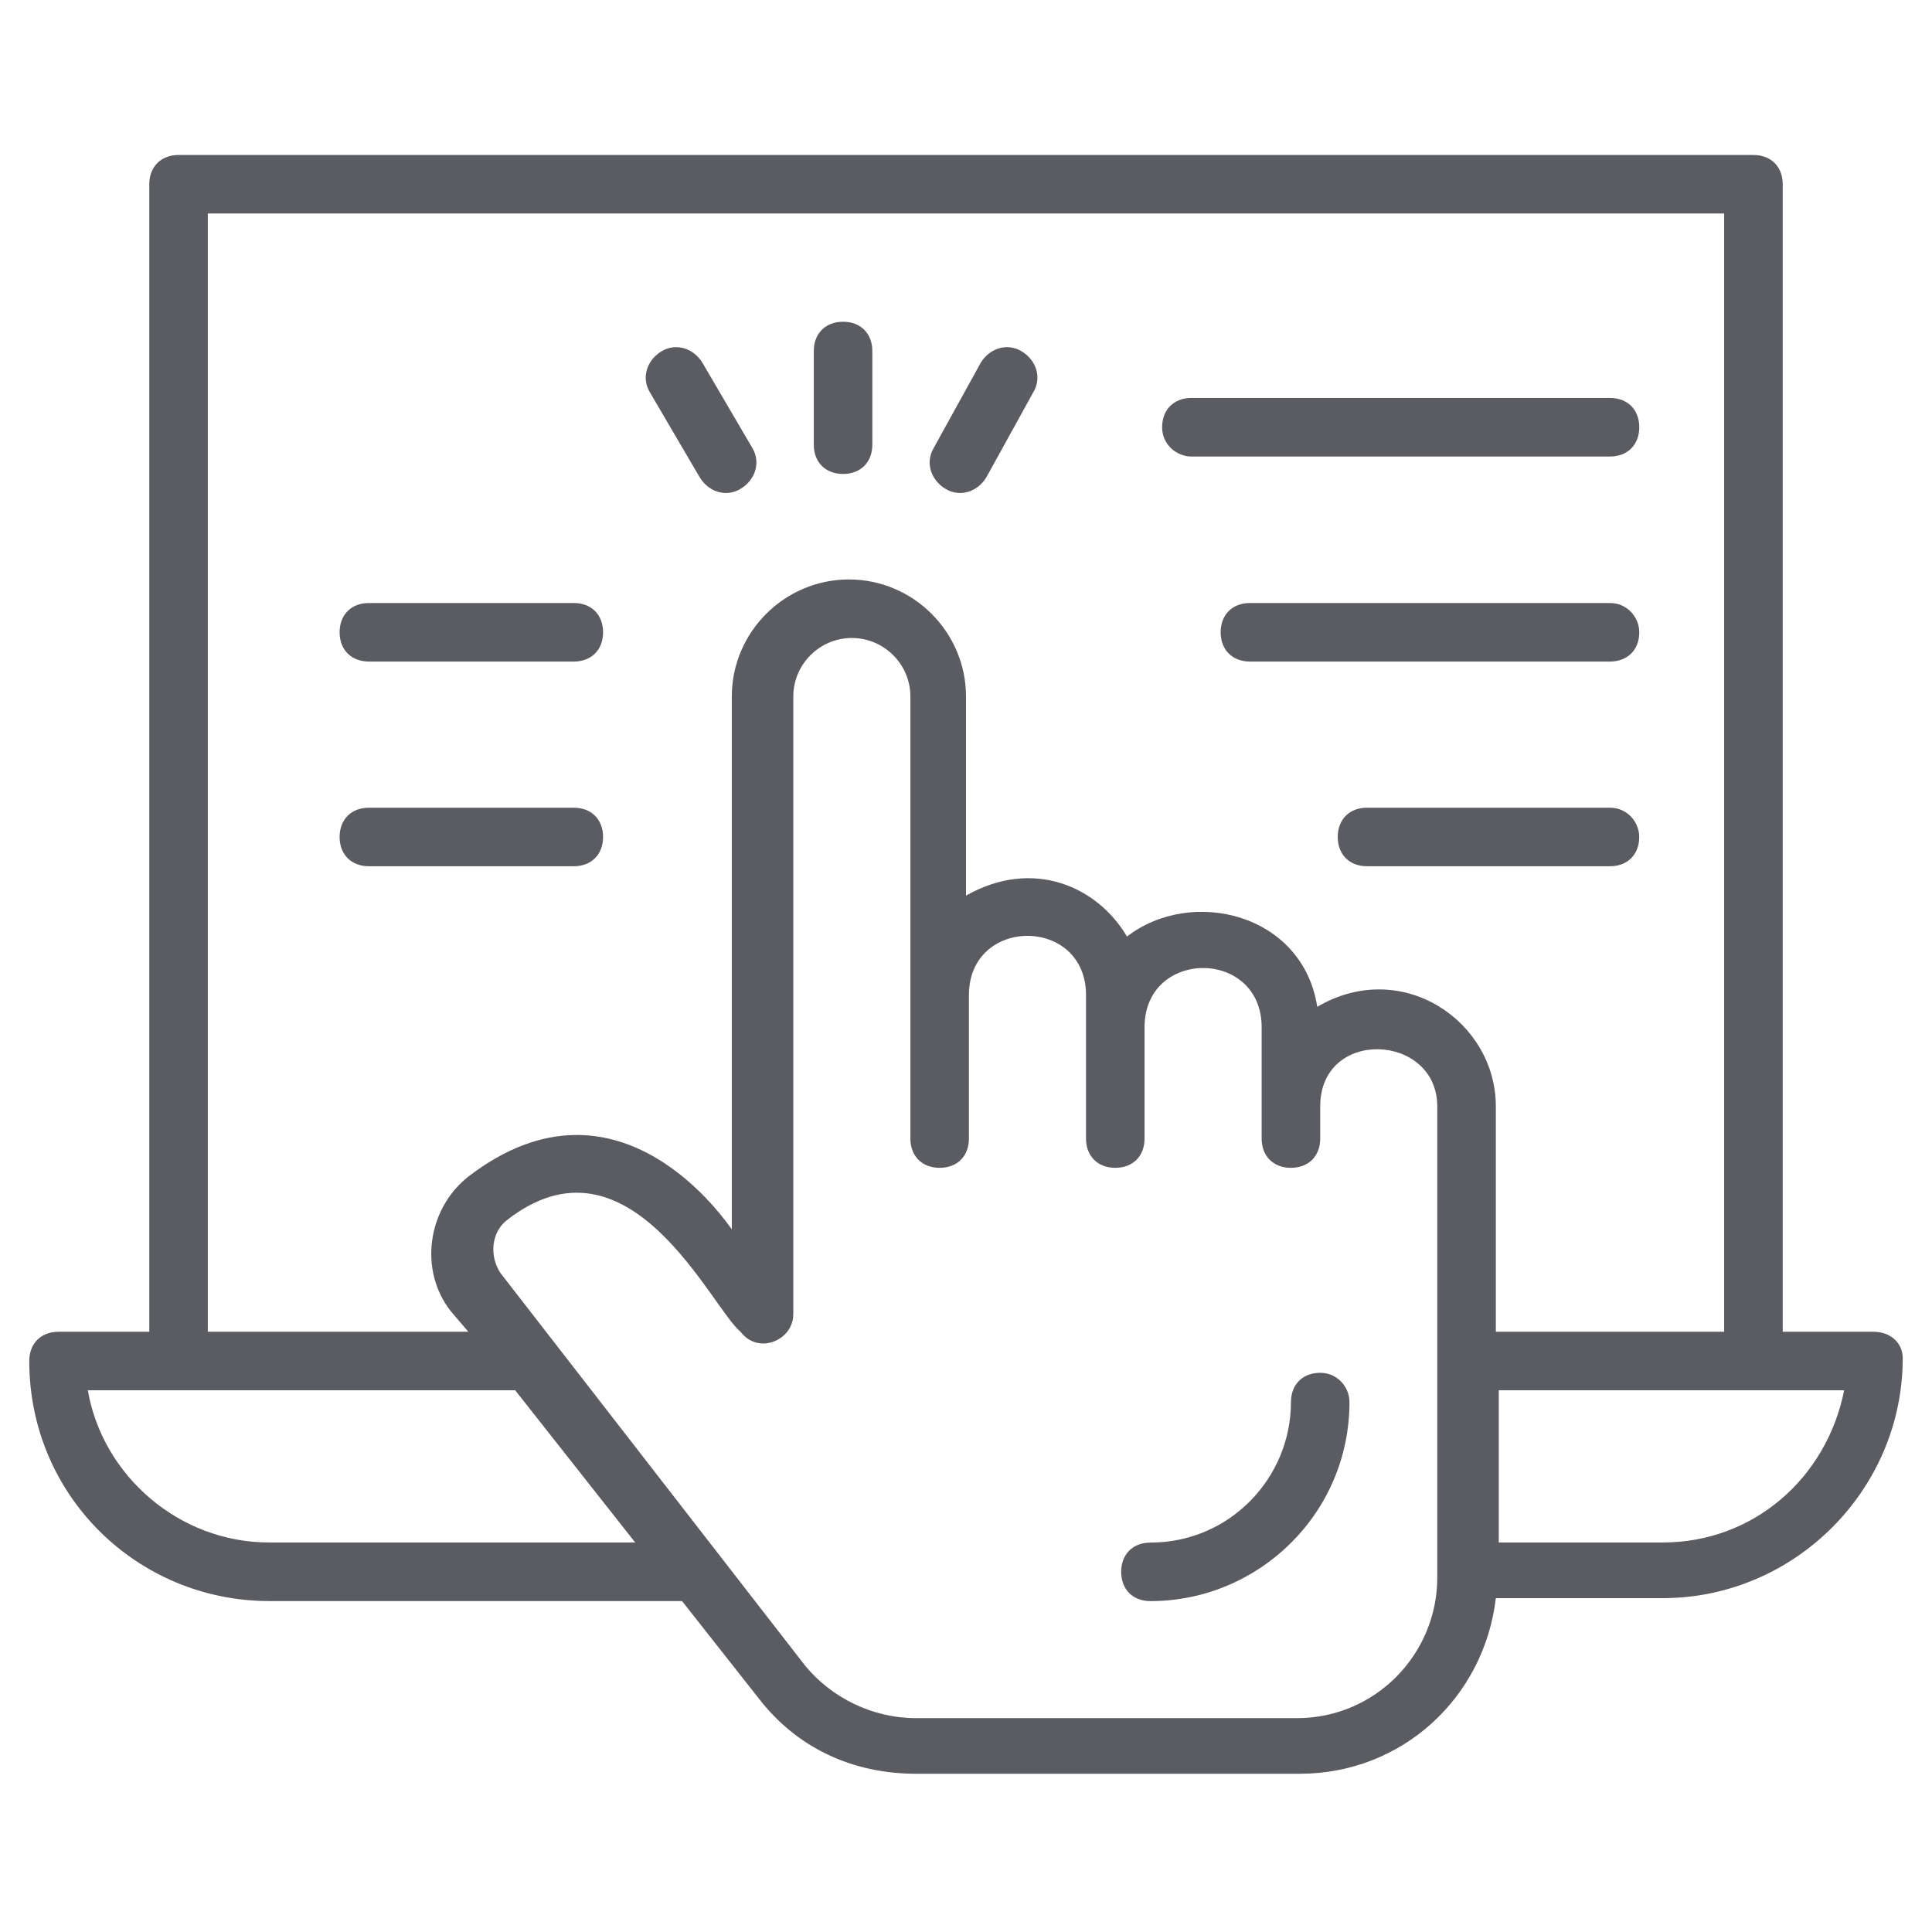 <svg width="41" height="41" viewBox="0 0 41 41" fill="none" xmlns="http://www.w3.org/2000/svg">
<path d="M28.017 29.133C27.645 29.133 27.396 29.381 27.396 29.754C27.396 31.369 26.091 32.736 24.414 32.736C24.041 32.736 23.793 32.984 23.793 33.357C23.793 33.73 24.041 33.978 24.414 33.978C26.713 33.978 28.638 32.115 28.638 29.754C28.638 29.443 28.39 29.133 28.017 29.133Z" fill="#5B5C61"/>
<path d="M39.758 28.262H37.832V3.91C37.832 3.538 37.583 3.289 37.211 3.289H3.789C3.417 3.289 3.168 3.538 3.168 3.91V28.262H1.242C0.87 28.262 0.621 28.51 0.621 28.883C0.621 31.741 2.92 33.977 5.715 33.977H14.474L16.089 36.027C16.897 37.083 18.077 37.642 19.444 37.642H27.582C29.756 37.642 31.495 36.027 31.744 33.915H35.285C38.08 33.915 40.379 31.616 40.379 28.821C40.379 28.51 40.13 28.262 39.758 28.262ZM4.41 4.531H36.589V28.262H31.744V23.479C31.744 21.677 29.756 20.31 27.954 21.366C27.644 19.378 25.283 18.819 23.916 19.875C23.295 18.819 21.929 18.198 20.5 19.006V14.781C20.5 13.415 19.382 12.297 18.015 12.297C16.648 12.297 15.53 13.415 15.53 14.781V26.087C15.468 26.025 13.17 22.485 9.939 24.969C9.07 25.653 8.883 26.957 9.567 27.827L9.939 28.262H4.41V4.531ZM5.715 32.734C3.789 32.734 2.174 31.306 1.864 29.504H10.933L13.48 32.734H5.715ZM30.501 33.48C30.501 35.095 29.197 36.462 27.52 36.462H19.444C18.512 36.462 17.642 36.027 17.083 35.344L10.623 27.019C10.374 26.647 10.436 26.15 10.747 25.901C13.356 23.851 15.095 27.765 15.716 28.262C16.089 28.759 16.835 28.448 16.835 27.889V14.781C16.835 14.098 17.394 13.539 18.077 13.539C18.761 13.539 19.32 14.098 19.32 14.781V24.162C19.32 24.535 19.568 24.783 19.941 24.783C20.314 24.783 20.562 24.535 20.562 24.162V21.118C20.562 19.441 23.047 19.441 23.047 21.118V24.162C23.047 24.535 23.295 24.783 23.668 24.783C24.041 24.783 24.289 24.535 24.289 24.162V21.801C24.289 20.124 26.774 20.124 26.774 21.801V24.162C26.774 24.535 27.023 24.783 27.395 24.783C27.768 24.783 28.017 24.535 28.017 24.162V23.479C28.017 21.801 30.501 21.925 30.501 23.479V33.48ZM35.285 32.734H31.806V29.504H37.273H39.136C38.764 31.368 37.211 32.734 35.285 32.734Z" fill="#5B5C61"/>
<path d="M17.891 10.058C18.264 10.058 18.512 9.81 18.512 9.437V7.449C18.512 7.077 18.264 6.828 17.891 6.828C17.518 6.828 17.27 7.077 17.27 7.449V9.437C17.27 9.81 17.518 10.058 17.891 10.058Z" fill="#5B5C61"/>
<path d="M14.847 10.126C15.033 10.437 15.406 10.561 15.716 10.374C16.027 10.188 16.151 9.815 15.965 9.505L14.909 7.703C14.723 7.393 14.35 7.268 14.039 7.455C13.729 7.641 13.604 8.014 13.791 8.324L14.847 10.126Z" fill="#5B5C61"/>
<path d="M20.065 10.374C20.375 10.561 20.748 10.437 20.934 10.126L21.928 8.324C22.115 8.014 21.99 7.641 21.68 7.455C21.369 7.268 20.996 7.393 20.81 7.703L19.816 9.505C19.63 9.815 19.754 10.188 20.065 10.374Z" fill="#5B5C61"/>
<path d="M34.166 12.797H26.526C26.153 12.797 25.904 13.045 25.904 13.418C25.904 13.791 26.153 14.039 26.526 14.039H34.166C34.539 14.039 34.788 13.791 34.788 13.418C34.788 13.107 34.539 12.797 34.166 12.797Z" fill="#5B5C61"/>
<path d="M25.283 9.688H34.167C34.539 9.688 34.788 9.439 34.788 9.067C34.788 8.694 34.539 8.445 34.167 8.445H25.283C24.911 8.445 24.662 8.694 24.662 9.067C24.662 9.439 24.973 9.688 25.283 9.688Z" fill="#5B5C61"/>
<path d="M34.166 17.141H29.01C28.637 17.141 28.389 17.389 28.389 17.762C28.389 18.135 28.637 18.383 29.01 18.383H34.166C34.539 18.383 34.787 18.135 34.787 17.762C34.787 17.451 34.539 17.141 34.166 17.141Z" fill="#5B5C61"/>
<path d="M7.828 14.039H12.177C12.55 14.039 12.798 13.791 12.798 13.418C12.798 13.045 12.55 12.797 12.177 12.797H7.828C7.456 12.797 7.207 13.045 7.207 13.418C7.207 13.791 7.456 14.039 7.828 14.039Z" fill="#5B5C61"/>
<path d="M12.798 17.762C12.798 17.389 12.55 17.141 12.177 17.141H7.828C7.456 17.141 7.207 17.389 7.207 17.762C7.207 18.135 7.456 18.383 7.828 18.383H12.177C12.55 18.383 12.798 18.135 12.798 17.762Z" fill="#5B5C61"/>
</svg>
